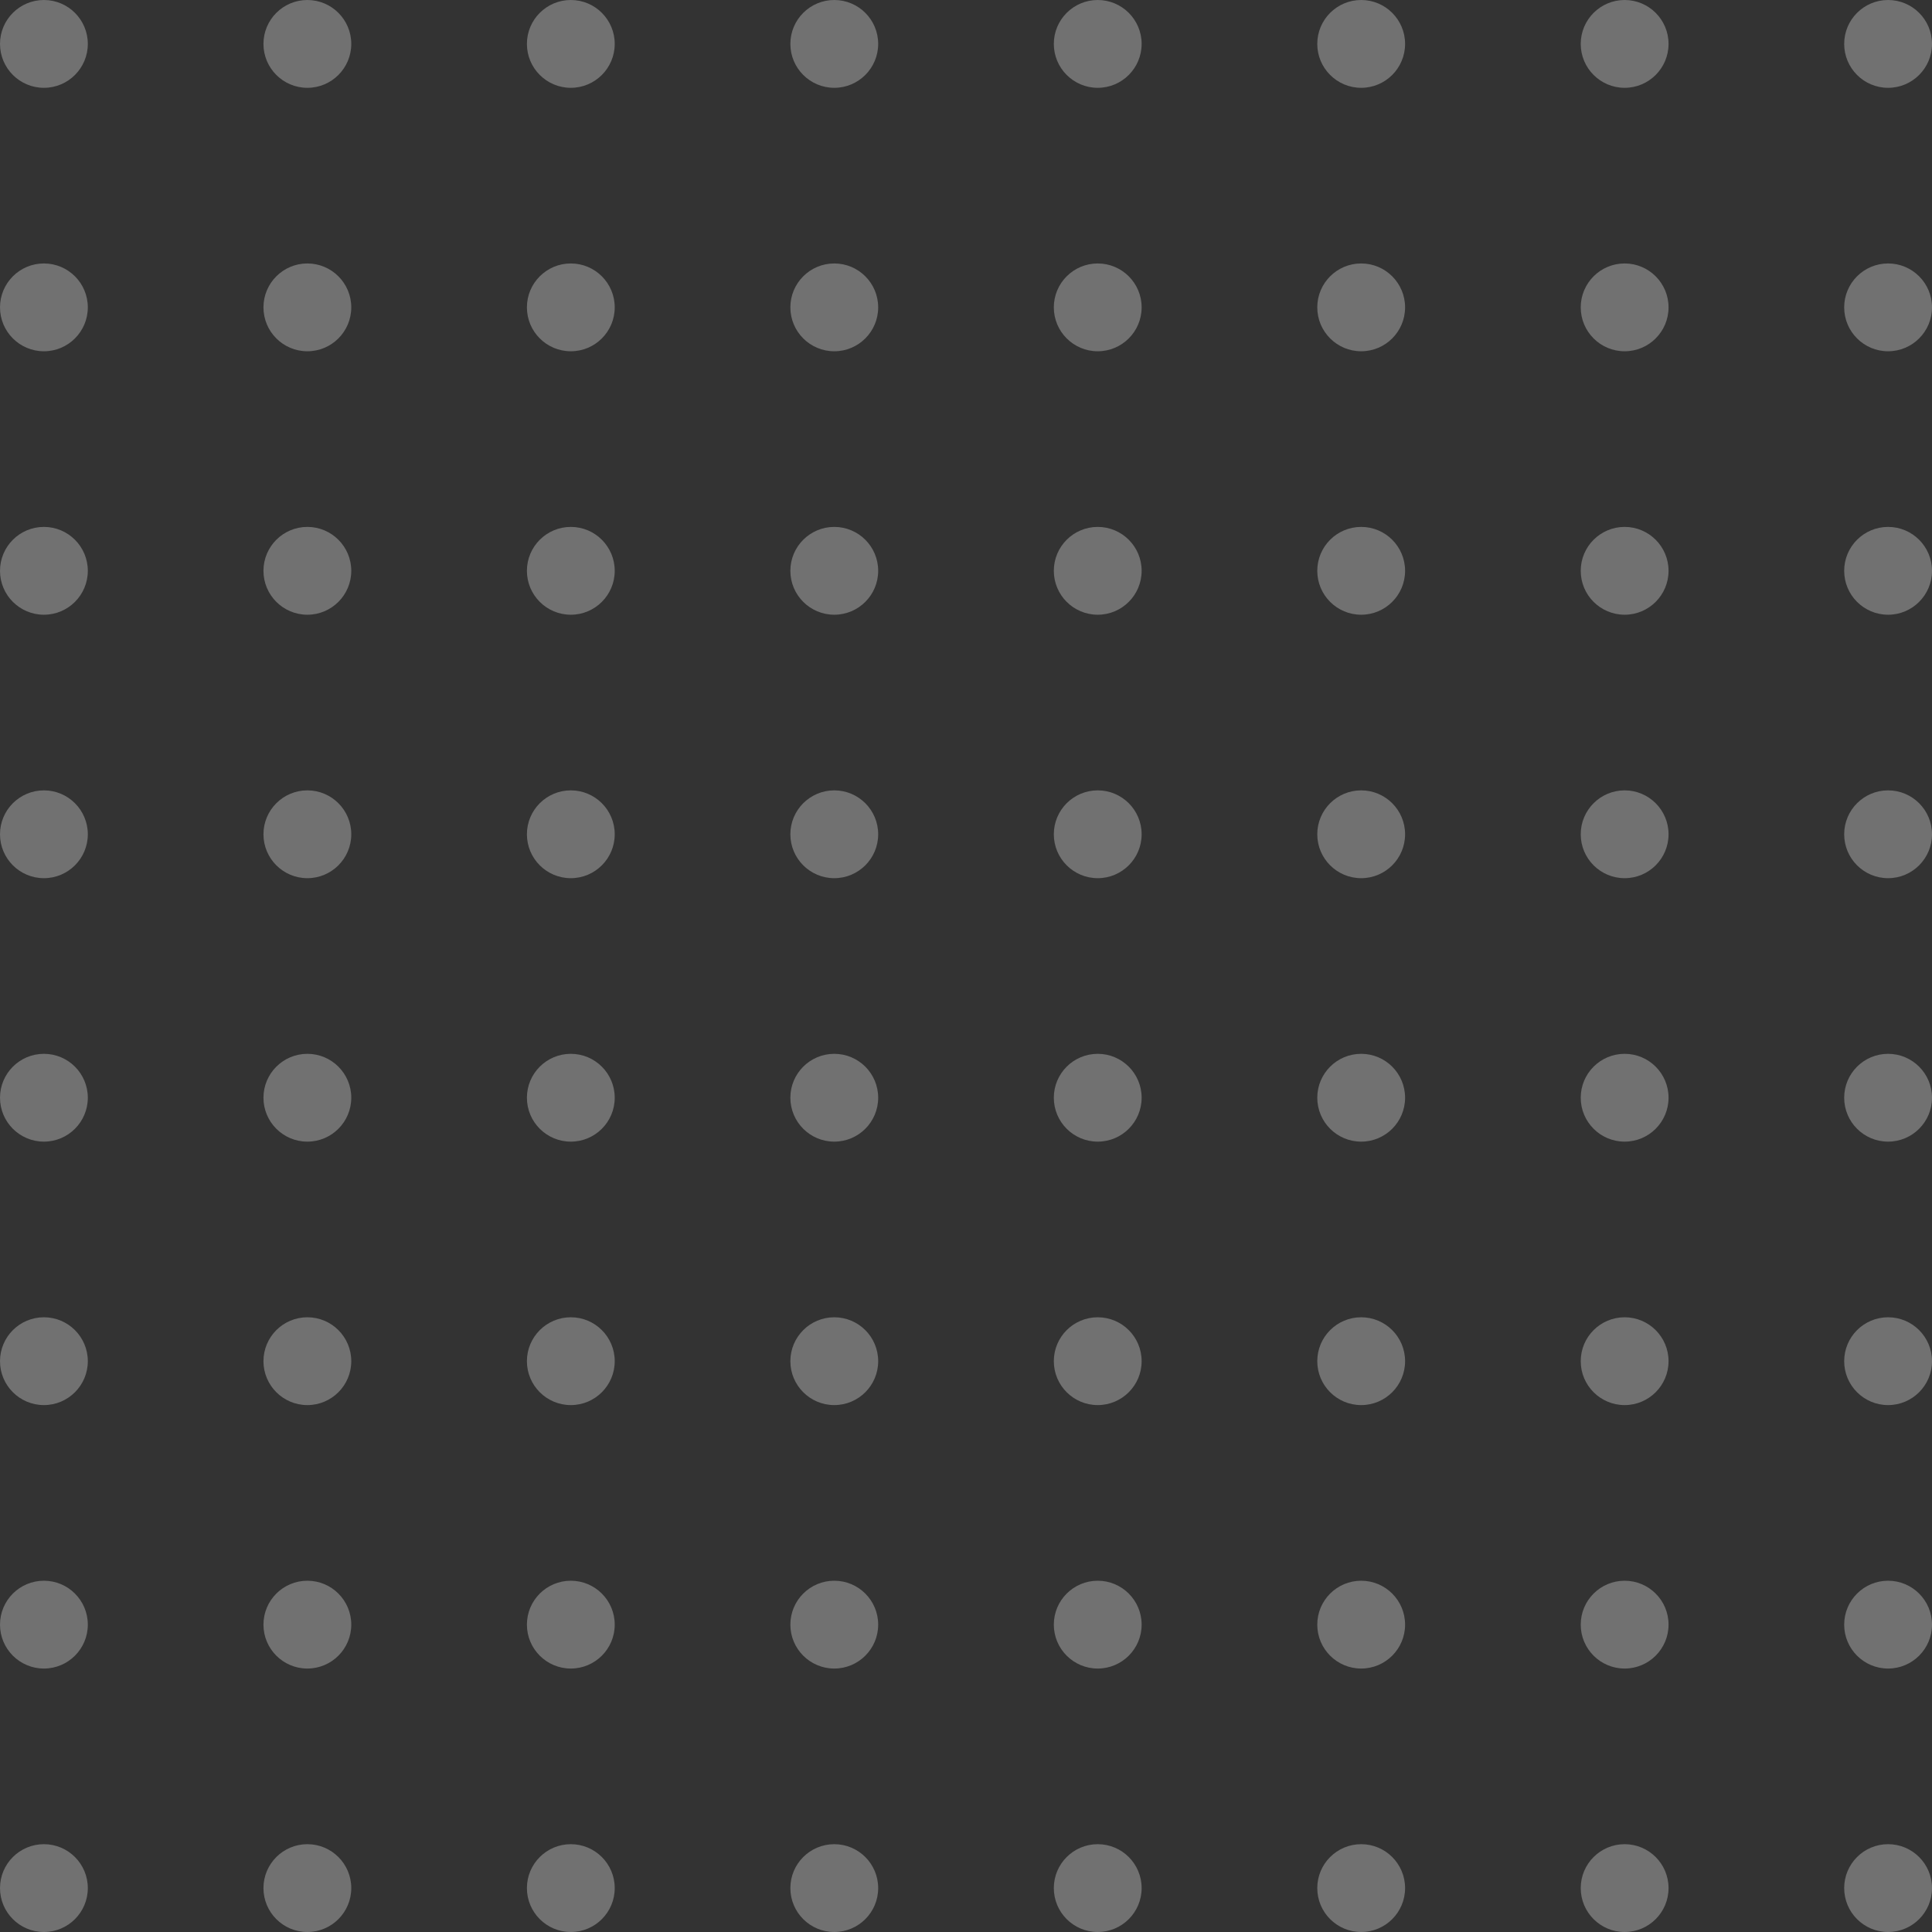 <?xml version="1.0" encoding="UTF-8"?>
<svg width="176px" height="176px" viewBox="0 0 176 176" version="1.1" xmlns="http://www.w3.org/2000/svg" xmlns:xlink="http://www.w3.org/1999/xlink">
    <rect x="0" y="0" width="176" height="176" fill="#333333" stroke="none"/>
    <!-- Generator: Sketch 59.1 (86144) - https://sketch.com -->
    <title>Combined Shape</title>
    <desc>Created with Sketch.</desc>
    <g id="Design" stroke="none" stroke-width="1" fill="none" fill-rule="evenodd" opacity="0.303">
        <g id="Home_1440" transform="translate(-1177, -4128)" fill="#FFFFFF" fill-rule="nonzero">
            <path d="M1181,4296 C1183.209,4296 1185,4297.791 1185,4300 C1185,4302.209 1183.209,4304 1181,4304 C1178.791,4304 1177,4302.209 1177,4300 C1177,4297.791 1178.791,4296 1181,4296 Z M1205,4296 C1207.209,4296 1209,4297.791 1209,4300 C1209,4302.209 1207.209,4304 1205,4304 C1202.791,4304 1201,4302.209 1201,4300 C1201,4297.791 1202.791,4296 1205,4296 Z M1229,4296 C1231.209,4296 1233,4297.791 1233,4300 C1233,4302.209 1231.209,4304 1229,4304 C1226.791,4304 1225,4302.209 1225,4300 C1225,4297.791 1226.791,4296 1229,4296 Z M1253,4296 C1255.209,4296 1257,4297.791 1257,4300 C1257,4302.209 1255.209,4304 1253,4304 C1250.791,4304 1249,4302.209 1249,4300 C1249,4297.791 1250.791,4296 1253,4296 Z M1277,4296 C1279.209,4296 1281,4297.791 1281,4300 C1281,4302.209 1279.209,4304 1277,4304 C1274.791,4304 1273,4302.209 1273,4300 C1273,4297.791 1274.791,4296 1277,4296 Z M1301,4296 C1303.209,4296 1305,4297.791 1305,4300 C1305,4302.209 1303.209,4304 1301,4304 C1298.791,4304 1297,4302.209 1297,4300 C1297,4297.791 1298.791,4296 1301,4296 Z M1325,4296 C1327.209,4296 1329,4297.791 1329,4300 C1329,4302.209 1327.209,4304 1325,4304 C1322.791,4304 1321,4302.209 1321,4300 C1321,4297.791 1322.791,4296 1325,4296 Z M1349,4296 C1351.209,4296 1353,4297.791 1353,4300 C1353,4302.209 1351.209,4304 1349,4304 C1346.791,4304 1345,4302.209 1345,4300 C1345,4297.791 1346.791,4296 1349,4296 Z M1181,4272 C1183.209,4272 1185,4273.791 1185,4276 C1185,4278.209 1183.209,4280 1181,4280 C1178.791,4280 1177,4278.209 1177,4276 C1177,4273.791 1178.791,4272 1181,4272 Z M1205,4272 C1207.209,4272 1209,4273.791 1209,4276 C1209,4278.209 1207.209,4280 1205,4280 C1202.791,4280 1201,4278.209 1201,4276 C1201,4273.791 1202.791,4272 1205,4272 Z M1229,4272 C1231.209,4272 1233,4273.791 1233,4276 C1233,4278.209 1231.209,4280 1229,4280 C1226.791,4280 1225,4278.209 1225,4276 C1225,4273.791 1226.791,4272 1229,4272 Z M1253,4272 C1255.209,4272 1257,4273.791 1257,4276 C1257,4278.209 1255.209,4280 1253,4280 C1250.791,4280 1249,4278.209 1249,4276 C1249,4273.791 1250.791,4272 1253,4272 Z M1277,4272 C1279.209,4272 1281,4273.791 1281,4276 C1281,4278.209 1279.209,4280 1277,4280 C1274.791,4280 1273,4278.209 1273,4276 C1273,4273.791 1274.791,4272 1277,4272 Z M1301,4272 C1303.209,4272 1305,4273.791 1305,4276 C1305,4278.209 1303.209,4280 1301,4280 C1298.791,4280 1297,4278.209 1297,4276 C1297,4273.791 1298.791,4272 1301,4272 Z M1325,4272 C1327.209,4272 1329,4273.791 1329,4276 C1329,4278.209 1327.209,4280 1325,4280 C1322.791,4280 1321,4278.209 1321,4276 C1321,4273.791 1322.791,4272 1325,4272 Z M1349,4272 C1351.209,4272 1353,4273.791 1353,4276 C1353,4278.209 1351.209,4280 1349,4280 C1346.791,4280 1345,4278.209 1345,4276 C1345,4273.791 1346.791,4272 1349,4272 Z M1181,4248 C1183.209,4248 1185,4249.791 1185,4252 C1185,4254.209 1183.209,4256 1181,4256 C1178.791,4256 1177,4254.209 1177,4252 C1177,4249.791 1178.791,4248 1181,4248 Z M1205,4248 C1207.209,4248 1209,4249.791 1209,4252 C1209,4254.209 1207.209,4256 1205,4256 C1202.791,4256 1201,4254.209 1201,4252 C1201,4249.791 1202.791,4248 1205,4248 Z M1229,4248 C1231.209,4248 1233,4249.791 1233,4252 C1233,4254.209 1231.209,4256 1229,4256 C1226.791,4256 1225,4254.209 1225,4252 C1225,4249.791 1226.791,4248 1229,4248 Z M1253,4248 C1255.209,4248 1257,4249.791 1257,4252 C1257,4254.209 1255.209,4256 1253,4256 C1250.791,4256 1249,4254.209 1249,4252 C1249,4249.791 1250.791,4248 1253,4248 Z M1277,4248 C1279.209,4248 1281,4249.791 1281,4252 C1281,4254.209 1279.209,4256 1277,4256 C1274.791,4256 1273,4254.209 1273,4252 C1273,4249.791 1274.791,4248 1277,4248 Z M1301,4248 C1303.209,4248 1305,4249.791 1305,4252 C1305,4254.209 1303.209,4256 1301,4256 C1298.791,4256 1297,4254.209 1297,4252 C1297,4249.791 1298.791,4248 1301,4248 Z M1325,4248 C1327.209,4248 1329,4249.791 1329,4252 C1329,4254.209 1327.209,4256 1325,4256 C1322.791,4256 1321,4254.209 1321,4252 C1321,4249.791 1322.791,4248 1325,4248 Z M1349,4248 C1351.209,4248 1353,4249.791 1353,4252 C1353,4254.209 1351.209,4256 1349,4256 C1346.791,4256 1345,4254.209 1345,4252 C1345,4249.791 1346.791,4248 1349,4248 Z M1181,4224 C1183.209,4224 1185,4225.791 1185,4228 C1185,4230.209 1183.209,4232 1181,4232 C1178.791,4232 1177,4230.209 1177,4228 C1177,4225.791 1178.791,4224 1181,4224 Z M1205,4224 C1207.209,4224 1209,4225.791 1209,4228 C1209,4230.209 1207.209,4232 1205,4232 C1202.791,4232 1201,4230.209 1201,4228 C1201,4225.791 1202.791,4224 1205,4224 Z M1229,4224 C1231.209,4224 1233,4225.791 1233,4228 C1233,4230.209 1231.209,4232 1229,4232 C1226.791,4232 1225,4230.209 1225,4228 C1225,4225.791 1226.791,4224 1229,4224 Z M1253,4224 C1255.209,4224 1257,4225.791 1257,4228 C1257,4230.209 1255.209,4232 1253,4232 C1250.791,4232 1249,4230.209 1249,4228 C1249,4225.791 1250.791,4224 1253,4224 Z M1277,4224 C1279.209,4224 1281,4225.791 1281,4228 C1281,4230.209 1279.209,4232 1277,4232 C1274.791,4232 1273,4230.209 1273,4228 C1273,4225.791 1274.791,4224 1277,4224 Z M1301,4224 C1303.209,4224 1305,4225.791 1305,4228 C1305,4230.209 1303.209,4232 1301,4232 C1298.791,4232 1297,4230.209 1297,4228 C1297,4225.791 1298.791,4224 1301,4224 Z M1325,4224 C1327.209,4224 1329,4225.791 1329,4228 C1329,4230.209 1327.209,4232 1325,4232 C1322.791,4232 1321,4230.209 1321,4228 C1321,4225.791 1322.791,4224 1325,4224 Z M1349,4224 C1351.209,4224 1353,4225.791 1353,4228 C1353,4230.209 1351.209,4232 1349,4232 C1346.791,4232 1345,4230.209 1345,4228 C1345,4225.791 1346.791,4224 1349,4224 Z M1325,4200 C1327.209,4200 1329,4201.791 1329,4204 C1329,4206.209 1327.209,4208 1325,4208 C1322.791,4208 1321,4206.209 1321,4204 C1321,4201.791 1322.791,4200 1325,4200 Z M1349,4200 C1351.209,4200 1353,4201.791 1353,4204 C1353,4206.209 1351.209,4208 1349,4208 C1346.791,4208 1345,4206.209 1345,4204 C1345,4201.791 1346.791,4200 1349,4200 Z M1181,4200 C1183.209,4200 1185,4201.791 1185,4204 C1185,4206.209 1183.209,4208 1181,4208 C1178.791,4208 1177,4206.209 1177,4204 C1177,4201.791 1178.791,4200 1181,4200 Z M1253,4200 C1255.209,4200 1257,4201.791 1257,4204 C1257,4206.209 1255.209,4208 1253,4208 C1250.791,4208 1249,4206.209 1249,4204 C1249,4201.791 1250.791,4200 1253,4200 Z M1277,4200 C1279.209,4200 1281,4201.791 1281,4204 C1281,4206.209 1279.209,4208 1277,4208 C1274.791,4208 1273,4206.209 1273,4204 C1273,4201.791 1274.791,4200 1277,4200 Z M1205,4200 C1207.209,4200 1209,4201.791 1209,4204 C1209,4206.209 1207.209,4208 1205,4208 C1202.791,4208 1201,4206.209 1201,4204 C1201,4201.791 1202.791,4200 1205,4200 Z M1229,4200 C1231.209,4200 1233,4201.791 1233,4204 C1233,4206.209 1231.209,4208 1229,4208 C1226.791,4208 1225,4206.209 1225,4204 C1225,4201.791 1226.791,4200 1229,4200 Z M1301,4200 C1303.209,4200 1305,4201.791 1305,4204 C1305,4206.209 1303.209,4208 1301,4208 C1298.791,4208 1297,4206.209 1297,4204 C1297,4201.791 1298.791,4200 1301,4200 Z M1229,4176 C1231.209,4176 1233,4177.791 1233,4180 C1233,4182.209 1231.209,4184 1229,4184 C1226.791,4184 1225,4182.209 1225,4180 C1225,4177.791 1226.791,4176 1229,4176 Z M1205,4176 C1207.209,4176 1209,4177.791 1209,4180 C1209,4182.209 1207.209,4184 1205,4184 C1202.791,4184 1201,4182.209 1201,4180 C1201,4177.791 1202.791,4176 1205,4176 Z M1301,4176 C1303.209,4176 1305,4177.791 1305,4180 C1305,4182.209 1303.209,4184 1301,4184 C1298.791,4184 1297,4182.209 1297,4180 C1297,4177.791 1298.791,4176 1301,4176 Z M1325,4176 C1327.209,4176 1329,4177.791 1329,4180 C1329,4182.209 1327.209,4184 1325,4184 C1322.791,4184 1321,4182.209 1321,4180 C1321,4177.791 1322.791,4176 1325,4176 Z M1253,4176 C1255.209,4176 1257,4177.791 1257,4180 C1257,4182.209 1255.209,4184 1253,4184 C1250.791,4184 1249,4182.209 1249,4180 C1249,4177.791 1250.791,4176 1253,4176 Z M1277,4176 C1279.209,4176 1281,4177.791 1281,4180 C1281,4182.209 1279.209,4184 1277,4184 C1274.791,4184 1273,4182.209 1273,4180 C1273,4177.791 1274.791,4176 1277,4176 Z M1349,4176 C1351.209,4176 1353,4177.791 1353,4180 C1353,4182.209 1351.209,4184 1349,4184 C1346.791,4184 1345,4182.209 1345,4180 C1345,4177.791 1346.791,4176 1349,4176 Z M1181,4176 C1183.209,4176 1185,4177.791 1185,4180 C1185,4182.209 1183.209,4184 1181,4184 C1178.791,4184 1177,4182.209 1177,4180 C1177,4177.791 1178.791,4176 1181,4176 Z M1277,4152 C1279.209,4152 1281,4153.791 1281,4156 C1281,4158.209 1279.209,4160 1277,4160 C1274.791,4160 1273,4158.209 1273,4156 C1273,4153.791 1274.791,4152 1277,4152 Z M1253,4152 C1255.209,4152 1257,4153.791 1257,4156 C1257,4158.209 1255.209,4160 1253,4160 C1250.791,4160 1249,4158.209 1249,4156 C1249,4153.791 1250.791,4152 1253,4152 Z M1301,4152 C1303.209,4152 1305,4153.791 1305,4156 C1305,4158.209 1303.209,4160 1301,4160 C1298.791,4160 1297,4158.209 1297,4156 C1297,4153.791 1298.791,4152 1301,4152 Z M1325,4152 C1327.209,4152 1329,4153.791 1329,4156 C1329,4158.209 1327.209,4160 1325,4160 C1322.791,4160 1321,4158.209 1321,4156 C1321,4153.791 1322.791,4152 1325,4152 Z M1349,4152 C1351.209,4152 1353,4153.791 1353,4156 C1353,4158.209 1351.209,4160 1349,4160 C1346.791,4160 1345,4158.209 1345,4156 C1345,4153.791 1346.791,4152 1349,4152 Z M1205,4152 C1207.209,4152 1209,4153.791 1209,4156 C1209,4158.209 1207.209,4160 1205,4160 C1202.791,4160 1201,4158.209 1201,4156 C1201,4153.791 1202.791,4152 1205,4152 Z M1229,4152 C1231.209,4152 1233,4153.791 1233,4156 C1233,4158.209 1231.209,4160 1229,4160 C1226.791,4160 1225,4158.209 1225,4156 C1225,4153.791 1226.791,4152 1229,4152 Z M1181,4152 C1183.209,4152 1185,4153.791 1185,4156 C1185,4158.209 1183.209,4160 1181,4160 C1178.791,4160 1177,4158.209 1177,4156 C1177,4153.791 1178.791,4152 1181,4152 Z M1181,4128 C1183.209,4128 1185,4129.791 1185,4132 C1185,4134.209 1183.209,4136 1181,4136 C1178.791,4136 1177,4134.209 1177,4132 C1177,4129.791 1178.791,4128 1181,4128 Z M1205,4128 C1207.209,4128 1209,4129.791 1209,4132 C1209,4134.209 1207.209,4136 1205,4136 C1202.791,4136 1201,4134.209 1201,4132 C1201,4129.791 1202.791,4128 1205,4128 Z M1229,4128 C1231.209,4128 1233,4129.791 1233,4132 C1233,4134.209 1231.209,4136 1229,4136 C1226.791,4136 1225,4134.209 1225,4132 C1225,4129.791 1226.791,4128 1229,4128 Z M1253,4128 C1255.209,4128 1257,4129.791 1257,4132 C1257,4134.209 1255.209,4136 1253,4136 C1250.791,4136 1249,4134.209 1249,4132 C1249,4129.791 1250.791,4128 1253,4128 Z M1277,4128 C1279.209,4128 1281,4129.791 1281,4132 C1281,4134.209 1279.209,4136 1277,4136 C1274.791,4136 1273,4134.209 1273,4132 C1273,4129.791 1274.791,4128 1277,4128 Z M1301,4128 C1303.209,4128 1305,4129.791 1305,4132 C1305,4134.209 1303.209,4136 1301,4136 C1298.791,4136 1297,4134.209 1297,4132 C1297,4129.791 1298.791,4128 1301,4128 Z M1325,4128 C1327.209,4128 1329,4129.791 1329,4132 C1329,4134.209 1327.209,4136 1325,4136 C1322.791,4136 1321,4134.209 1321,4132 C1321,4129.791 1322.791,4128 1325,4128 Z M1349,4128 C1351.209,4128 1353,4129.791 1353,4132 C1353,4134.209 1351.209,4136 1349,4136 C1346.791,4136 1345,4134.209 1345,4132 C1345,4129.791 1346.791,4128 1349,4128 Z" id="Combined-Shape"></path>
        </g>
    </g>
</svg>
